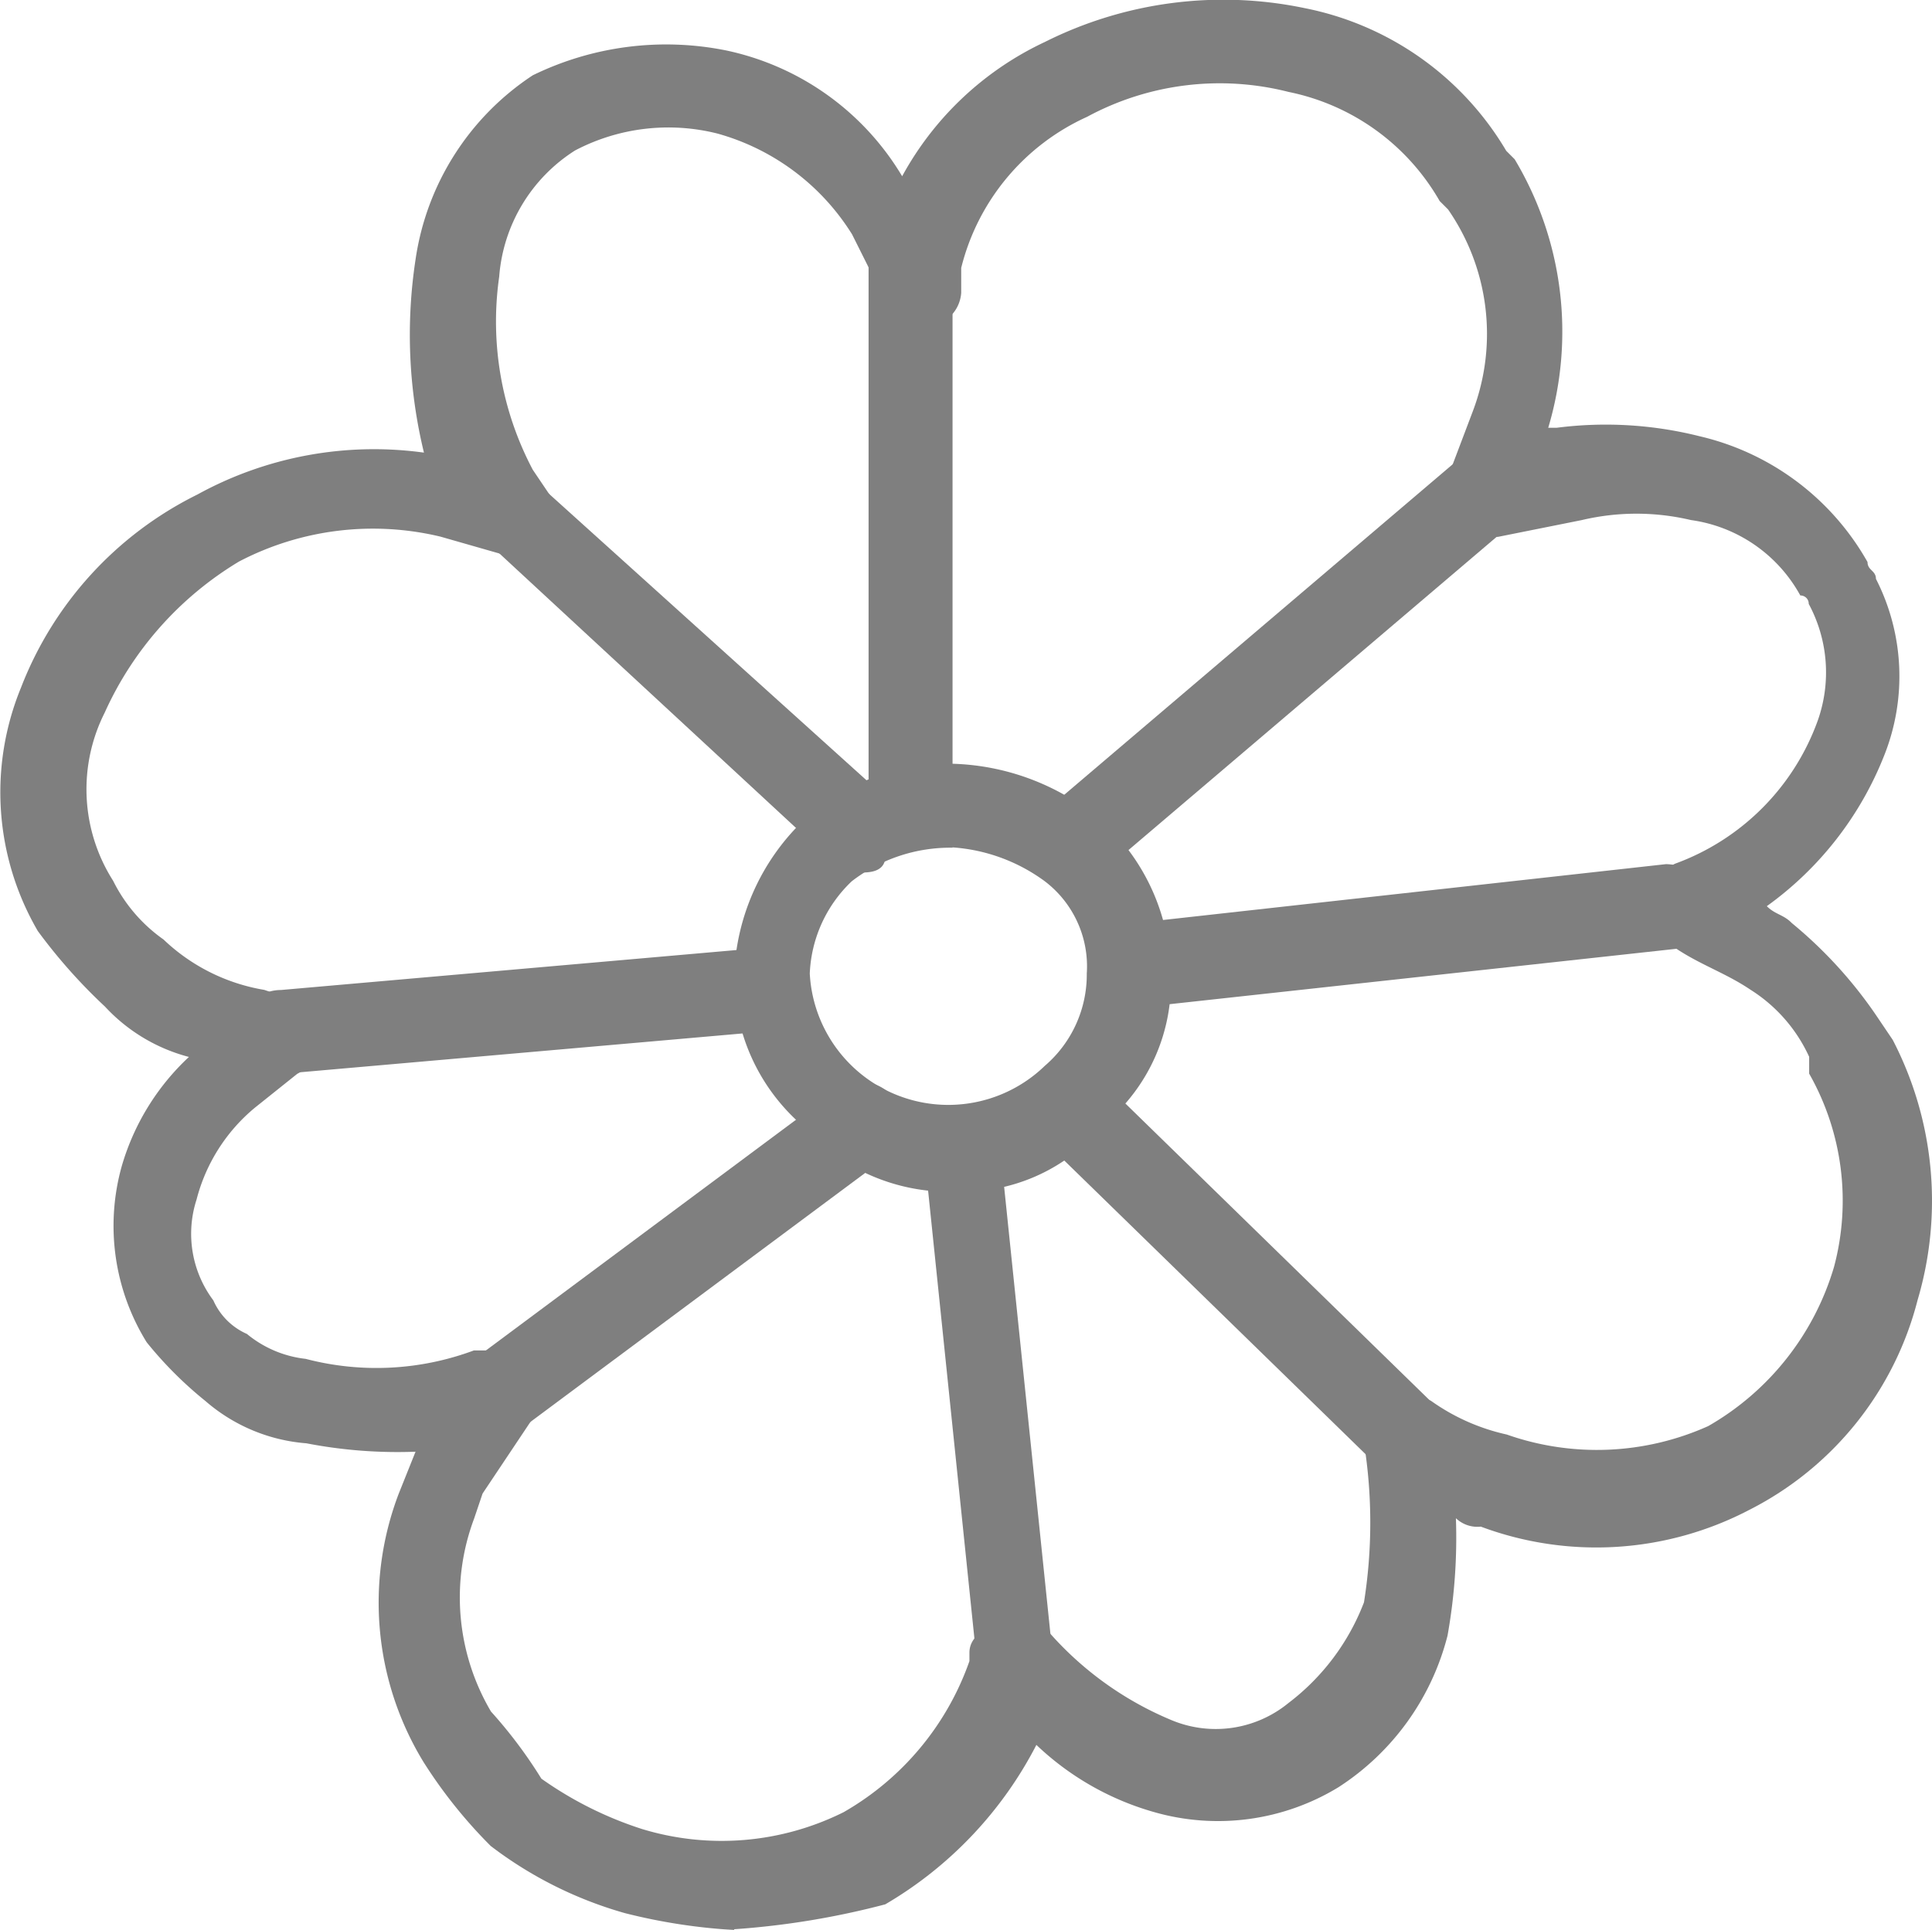 <svg xmlns="http://www.w3.org/2000/svg" width="31.016" height="30.99" viewBox="0 0 31.016 30.99"><defs><style>.a{opacity:0.5;}</style></defs><g class="a" transform="translate(-0.453 -0.503)"><path d="M12.24,31.494a9.274,9.274,0,0,1-1.752-.27,6.429,6.429,0,0,1-2.156-1.078A7.775,7.775,0,0,1,7.254,28.8a4.91,4.91,0,0,1-.4-4.312l.27-.674a7.684,7.684,0,0,1-1.752-.135A2.8,2.8,0,0,1,3.751,23a6.226,6.226,0,0,1-.943-.943,3.55,3.55,0,0,1-.4-2.83,3.87,3.87,0,0,1,1.078-1.752,2.8,2.8,0,0,1-1.348-.809,8.719,8.719,0,0,1-1.078-1.213,4.424,4.424,0,0,1-.27-3.908,5.781,5.781,0,0,1,2.83-3.1,5.885,5.885,0,0,1,3.639-.674,8.019,8.019,0,0,1-.135-3.1A4.276,4.276,0,0,1,9.006,1.712a4.878,4.878,0,0,1,3.1-.4,4.333,4.333,0,0,1,2.83,2.021,5.051,5.051,0,0,1,2.291-2.156A6.386,6.386,0,0,1,21.4.634a4.851,4.851,0,0,1,3.234,2.291l.135.135a5.388,5.388,0,0,1,.539,4.312h.135a6.174,6.174,0,0,1,2.291.135,4.184,4.184,0,0,1,2.7,2.021c0,.135.135.135.135.27a3.437,3.437,0,0,1,.135,2.83,5.433,5.433,0,0,1-1.887,2.426c.135.135.27.135.4.27A7.063,7.063,0,0,1,30.568,16.8l.27.4a5.61,5.61,0,0,1,.4,4.178,5.23,5.23,0,0,1-2.7,3.369,5.3,5.3,0,0,1-4.312.27.5.5,0,0,1-.4-.135,8.9,8.9,0,0,1-.135,1.887A4.1,4.1,0,0,1,21.943,29.2a3.715,3.715,0,0,1-2.965.4,4.529,4.529,0,0,1-1.887-1.078,6.319,6.319,0,0,1-2.426,2.56,13.013,13.013,0,0,1-2.426.4ZM8.467,22.2a.7.7,0,0,1,.539.27.859.859,0,0,1,0,.809L8.2,24.486l-.135.4a3.608,3.608,0,0,0,.27,3.1,7.475,7.475,0,0,1,.809,1.078,5.926,5.926,0,0,0,1.617.809,4.386,4.386,0,0,0,3.234-.27,4.519,4.519,0,0,0,2.021-2.426v-.135c0-.27.27-.4.539-.539a.593.593,0,0,1,.674.135,5.347,5.347,0,0,0,2.021,1.482,1.842,1.842,0,0,0,1.887-.27,3.679,3.679,0,0,0,1.213-1.617,8.146,8.146,0,0,0,0-2.56c0-.27,0-.539.27-.674a.859.859,0,0,1,.809,0,3.33,3.33,0,0,0,1.213.539,4.361,4.361,0,0,0,3.234-.135,4.37,4.37,0,0,0,2.021-2.56,4.129,4.129,0,0,0-.4-3.1v-.27a2.5,2.5,0,0,0-.943-1.078c-.4-.27-.809-.4-1.213-.674a.764.764,0,0,1,0-1.348,3.825,3.825,0,0,0,2.291-2.291A2.318,2.318,0,0,0,29.49,10.2a.132.132,0,0,0-.135-.135A2.374,2.374,0,0,0,27.6,8.854a3.8,3.8,0,0,0-1.752,0l-1.348.27c-.27,0-.539,0-.674-.27a1.01,1.01,0,0,1-.135-.674L24.1,7.1a3.508,3.508,0,0,0-.4-3.234l-.135-.135a3.624,3.624,0,0,0-2.426-1.752,4.477,4.477,0,0,0-3.234.4,3.619,3.619,0,0,0-2.021,2.426v.4a.58.58,0,0,1-.539.539.741.741,0,0,1-.674-.4l-.539-1.078a3.72,3.72,0,0,0-2.156-1.617,3.222,3.222,0,0,0-2.291.27A2.636,2.636,0,0,0,8.467,4.946a5.091,5.091,0,0,0,.539,3.1l.27.4a.848.848,0,0,1,0,.809.755.755,0,0,1-.809.135l-.943-.27a4.643,4.643,0,0,0-3.234.4,5.436,5.436,0,0,0-2.156,2.426,2.735,2.735,0,0,0,.135,2.7,2.525,2.525,0,0,0,.809.943,3.074,3.074,0,0,0,1.617.809l.4.135c.27.135.4.27.4.539s0,.539-.27.674l-.674.539a2.832,2.832,0,0,0-.943,1.482,1.782,1.782,0,0,0,.27,1.617,1.052,1.052,0,0,0,.539.539,1.791,1.791,0,0,0,.943.4,4.483,4.483,0,0,0,2.7-.135h.4Zm7.277-2.56a3.156,3.156,0,0,1-2.426-1.078,3.156,3.156,0,0,1-1.078-2.426,3.623,3.623,0,0,1,1.078-2.426,3.459,3.459,0,0,1,2.426-.943,3.874,3.874,0,0,1,2.426.943,3.375,3.375,0,0,1,1.078,2.426,2.961,2.961,0,0,1-1.078,2.426A2.926,2.926,0,0,1,15.744,19.635Zm0-5.525a2.59,2.59,0,0,0-1.617.539,2.164,2.164,0,0,0-.674,1.482,2.227,2.227,0,0,0,3.773,1.482,1.931,1.931,0,0,0,.674-1.482,1.717,1.717,0,0,0-.674-1.482A2.826,2.826,0,0,0,15.744,14.11Z" transform="translate(0 0)"/><path d="M6.577,19.063a.7.7,0,0,1-.539-.27.666.666,0,0,1,.135-.943l5.795-4.312a.674.674,0,1,1,.809,1.078L6.981,18.928a.5.5,0,0,1-.4.135Z" transform="translate(1.89 4.48)"/><path d="M12.982,23.129a.617.617,0,0,1-.674-.539L11.5,14.774a.61.61,0,1,1,1.213-.135l.809,7.816C13.656,22.859,13.387,23.129,12.982,23.129Z" transform="translate(3.84 4.726)"/><path d="M3.974,13.821a.674.674,0,0,1,0-1.348l7.681-.674a.674.674,0,0,1,0,1.348l-7.681.674Z" transform="translate(0.99 3.927)"/><path d="M12.3,12.551a.5.5,0,0,1-.4-.135L6.373,7.3a.628.628,0,1,1,.809-.943l5.525,4.986a.651.651,0,0,1,0,.943C12.706,12.551,12.437,12.551,12.3,12.551Z" transform="translate(1.96 1.963)"/><path d="M11.474,13.072A.637.637,0,0,1,10.8,12.4V3.774a.674.674,0,1,1,1.348,0V12.4A.637.637,0,0,1,11.474,13.072Z" transform="translate(3.597 0.903)"/><path d="M13.587,12.652a1.022,1.022,0,0,1-.539-.27.577.577,0,0,1,.135-.943l6.334-5.39a.577.577,0,0,1,.943.135.577.577,0,0,1-.135.943l-6.334,5.39C13.992,12.652,13.857,12.652,13.587,12.652Z" transform="translate(4.313 1.862)"/><path d="M14.274,13.091a.617.617,0,0,1-.674-.539.91.91,0,0,1,.539-.809l8.49-.943a.91.91,0,0,1,.809.539.91.91,0,0,1-.539.809l-8.625.943Z" transform="translate(4.57 3.579)"/><path d="M19.116,20.021a.81.81,0,0,1-.539-.135L13.052,14.5A.667.667,0,1,1,14,13.552l5.525,5.39a.651.651,0,0,1,0,.943.59.59,0,0,1-.4.135Z" transform="translate(4.309 4.465)"/></g></svg>